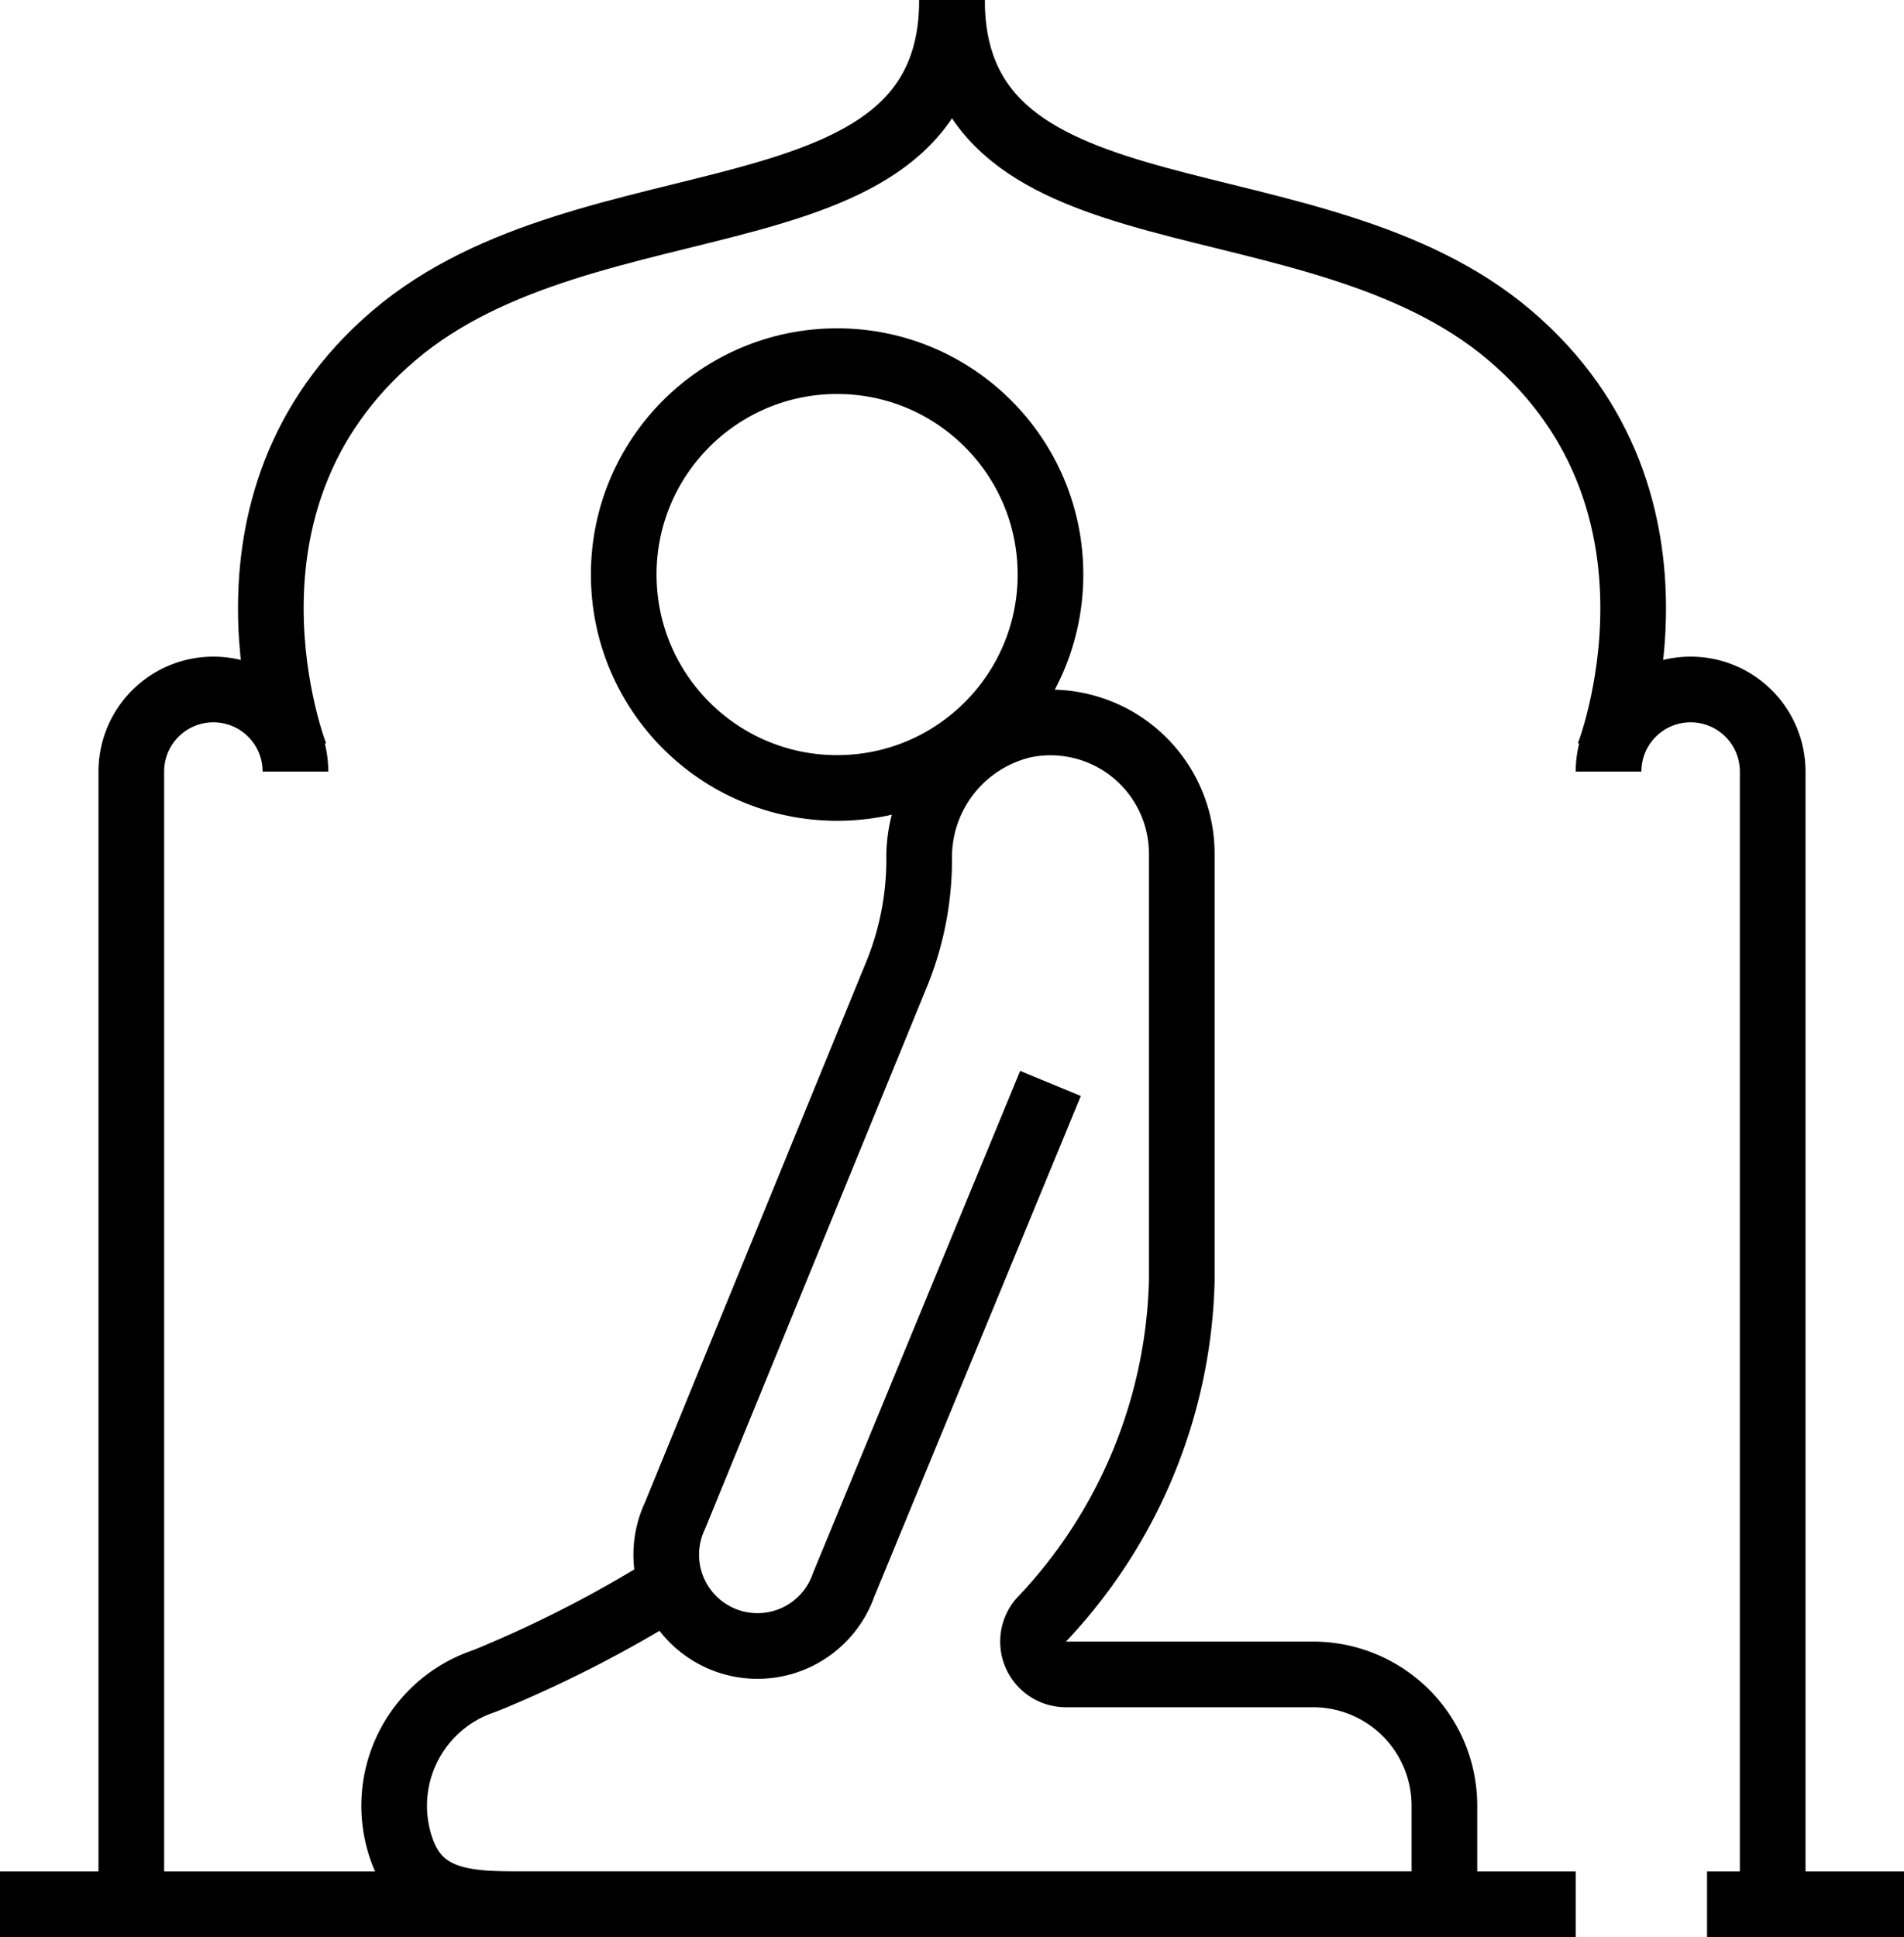 <svg xmlns="http://www.w3.org/2000/svg" viewBox="0 0 58 59"><defs><style>.cls-1{fill:none;stroke:#000;stroke-width:2px;}</style></defs><title>surau</title><g id="Layer_2" data-name="Layer 2"><g id="Layer_1-2" data-name="Layer 1"><circle class="cls-1" cx="25.5" cy="17.5" r="6.5"/><path class="cls-1" d="M32,33,25.7,48.27a2.78,2.78,0,1,1-5.14-2.1l6.75-16.49A9.23,9.23,0,0,0,28,26.19a4.13,4.13,0,0,1,3.18-4.1A4,4,0,0,1,36,26V39a15.56,15.56,0,0,1-4.3,10.36A1,1,0,0,0,32.47,51H40a4,4,0,0,1,4,4v3H16c-1.62,0-3.14,0-3.74-1.6a4,4,0,0,1,2.33-5.14c.2-.07.42-.16.65-.26a37.11,37.11,0,0,0,5.31-2.78"/><path class="cls-1" d="M0,58H48"/><path class="cls-1" d="M52,58h6"/><path class="cls-1" d="M4,58V23.5a2.5,2.5,0,0,1,5,0"/><path class="cls-1" d="M9,23s-3-7.67,3-12.78S29,7.67,29,0"/><path class="cls-1" d="M54,58V23.5a2.5,2.5,0,0,0-5,0"/><path class="cls-1" d="M49,23s3-7.67-3-12.78S29,7.67,29,0"/></g></g></svg>